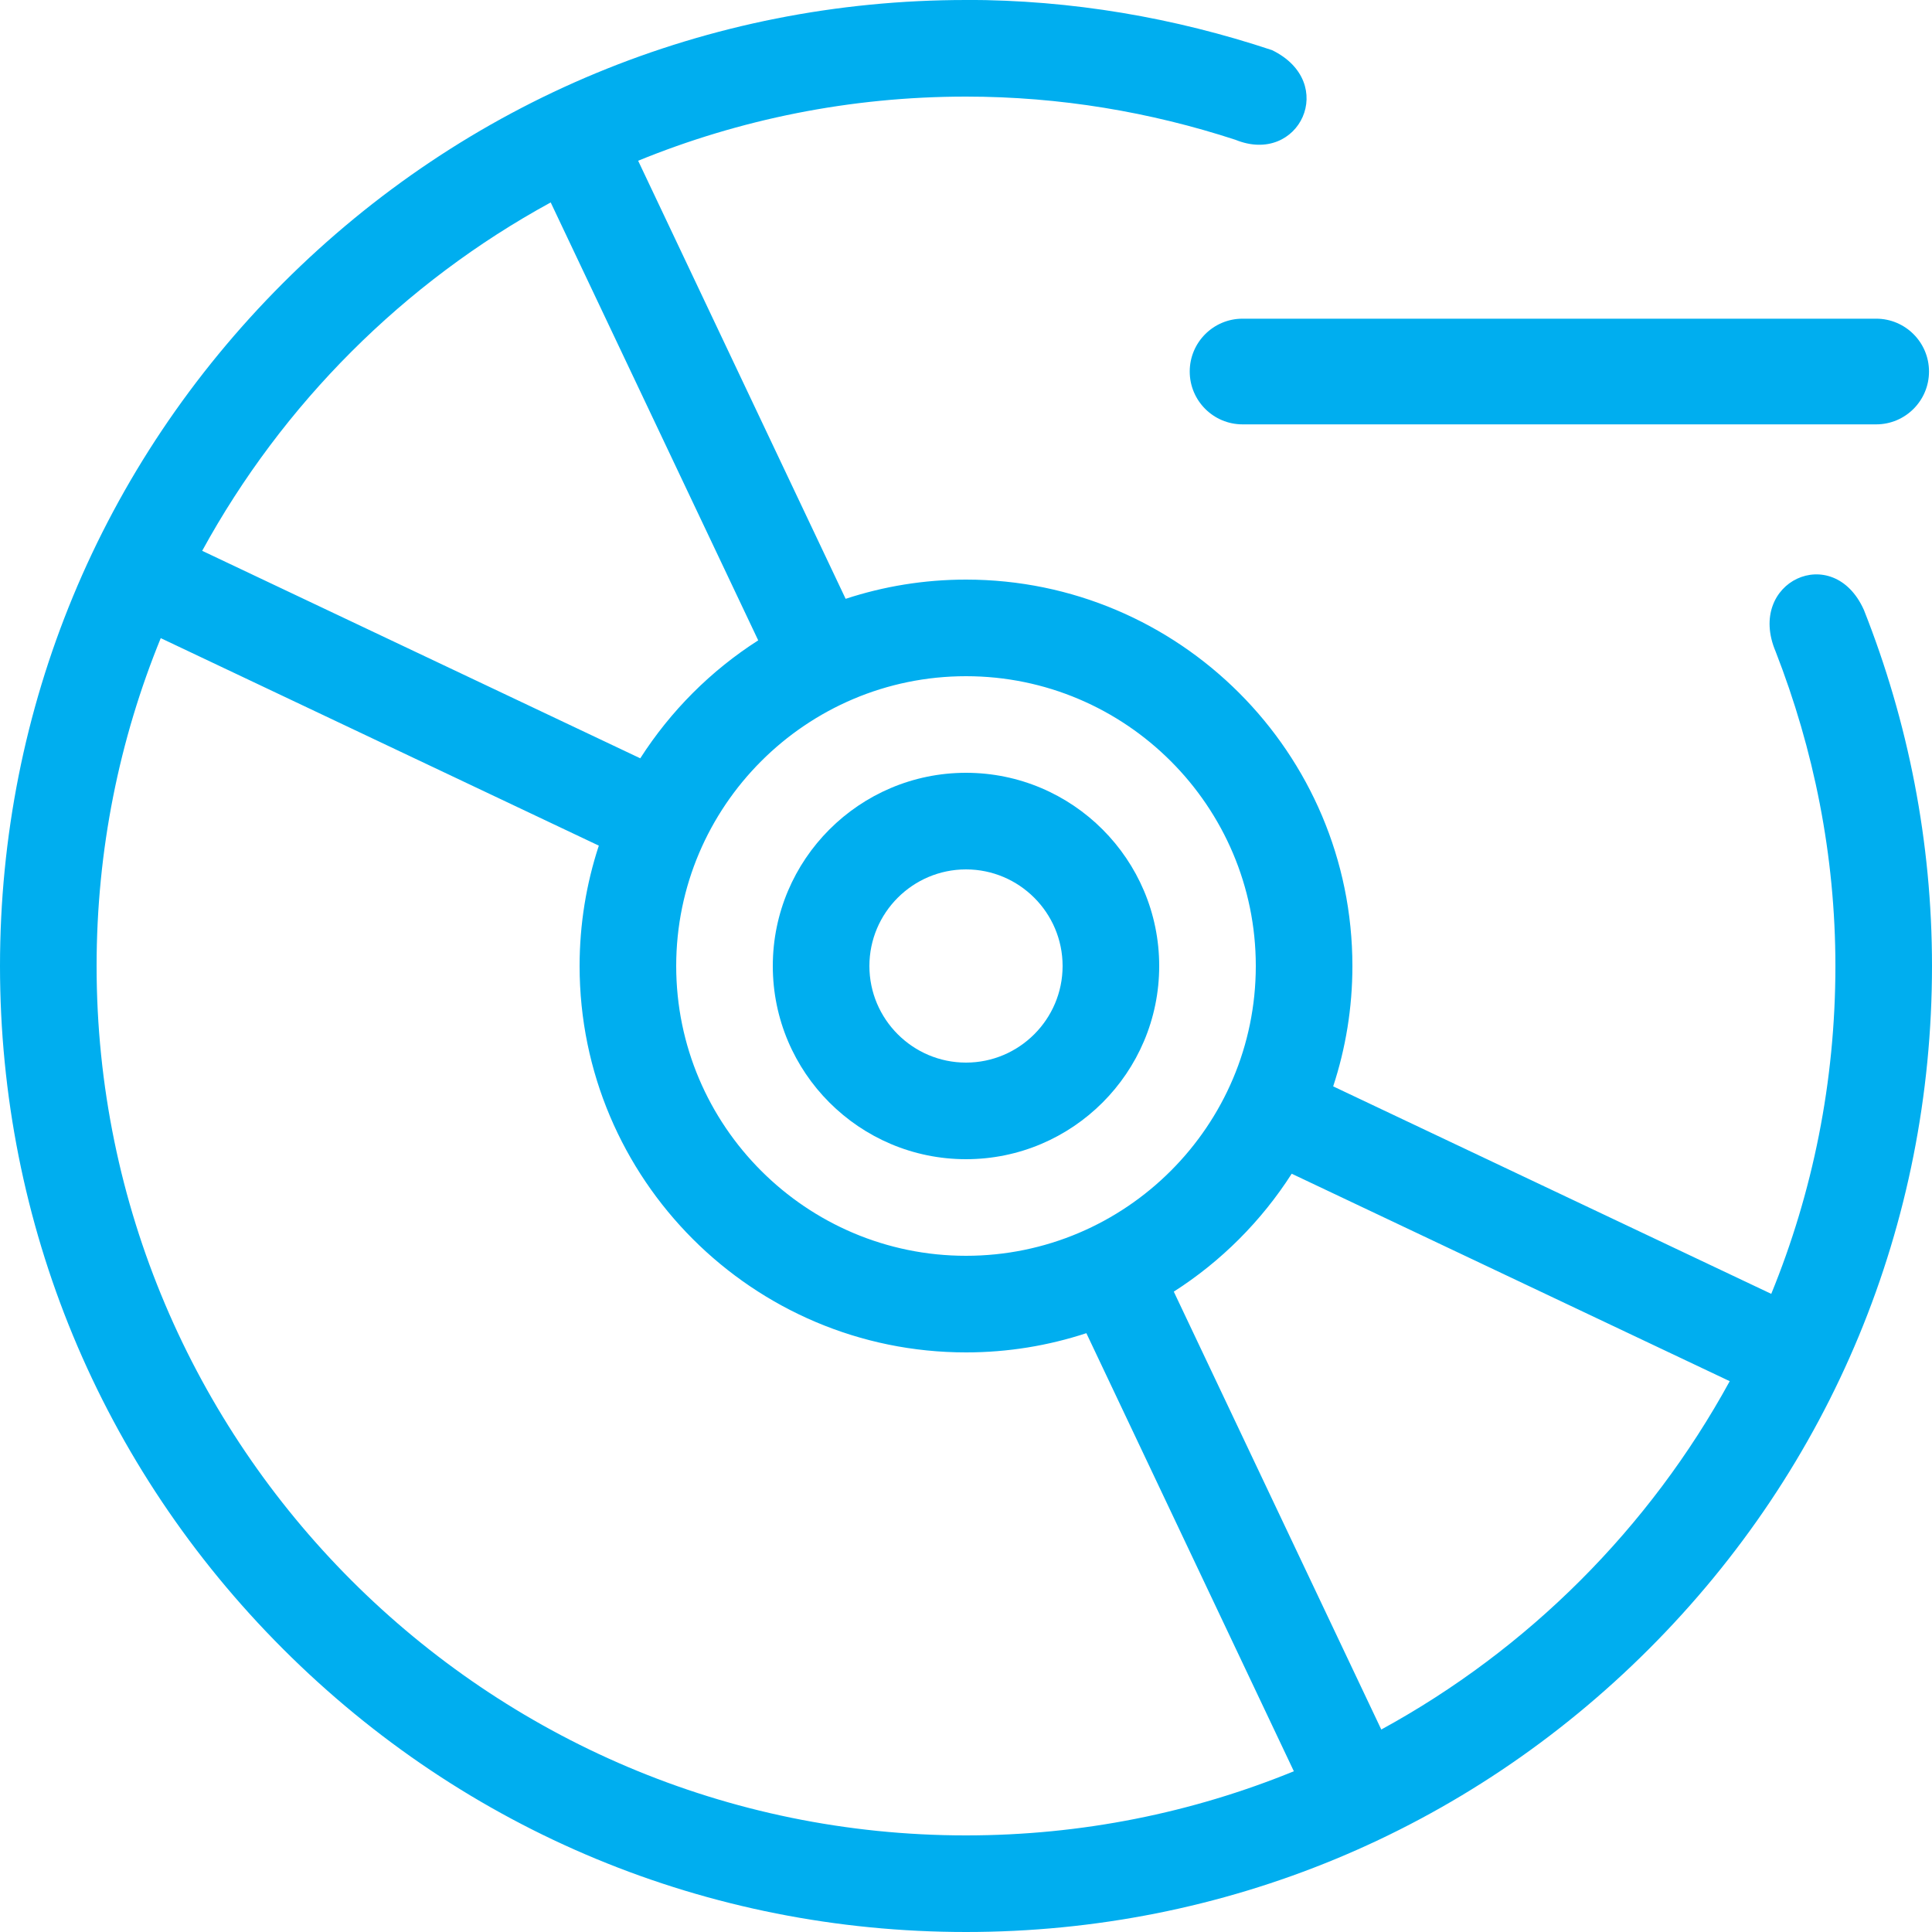 <!-- Generated by IcoMoon.io -->
<svg version="1.1" xmlns="http://www.w3.org/2000/svg" width="20" height="20" viewBox="0 0 20 20">
<title>cdrom-remove</title>
<path fill="#00AEEF" d="M10 12c-1.103 0-2-0.897-2-2s0.897-2 2-2 2 0.897 2 2-0.897 2-2 2zM10 9c-0.551 0-1 0.449-1 1s0.449 1 1 1 1-0.449 1-1-0.449-1-1-1z"></path>
<path fill="#00AEEF" d="M10 0c-2.671 0-5.181 1.041-7.070 2.93s-2.93 4.399-2.93 7.070 1.041 5.181 2.93 7.070 4.399 2.93 7.070 2.93 5.181-1.041 7.070-2.93 2.93-4.399 2.93-7.070c0-1.284-0.246-2.527-0.705-3.686-0.319-0.713-1.22-0.292-0.914 0.43 0.394 1.011 0.619 2.107 0.619 3.256 0 1.201-0.236 2.347-0.664 3.394l-4.535-2.148c0.129-0.393 0.199-0.811 0.199-1.246 0-2.206-1.794-4-4-4-0.435 0-0.853 0.070-1.246 0.199l-2.148-4.535c1.048-0.428 2.193-0.664 3.394-0.664 0.974 0 1.91 0.16 2.789 0.447 0.662 0.27 1.068-0.593 0.379-0.928-1.009-0.336-2.073-0.52-3.168-0.52zM5.701 2.096l2.148 4.533c-0.49 0.313-0.907 0.731-1.221 1.221l-4.535-2.148c0.831-1.52 2.087-2.776 3.607-3.606zM1.664 6.606l4.535 2.148c-0.129 0.393-0.199 0.811-0.199 1.246 0 2.206 1.794 4 4 4 0.435 0 0.853-0.070 1.246-0.199l2.148 4.535c-1.048 0.428-2.193 0.664-3.394 0.664-4.963 0-9-4.037-9-9 0-1.201 0.236-2.347 0.664-3.394zM10 7c1.654 0 3 1.346 3 3s-1.346 3-3 3-3-1.346-3-3 1.346-3 3-3zM13.371 12.15l4.535 2.148c-0.831 1.52-2.087 2.776-3.607 3.606l-2.148-4.533c0.49-0.313 0.907-0.731 1.221-1.221z"></path>
<path fill="#00AEEF" d="M19.422 3.299h-6.559c-0.302 0-0.547 0.245-0.547 0.547s0.245 0.547 0.547 0.547h6.559c0.302 0 0.547-0.245 0.547-0.547s-0.245-0.547-0.547-0.547z"></path>
</svg>

